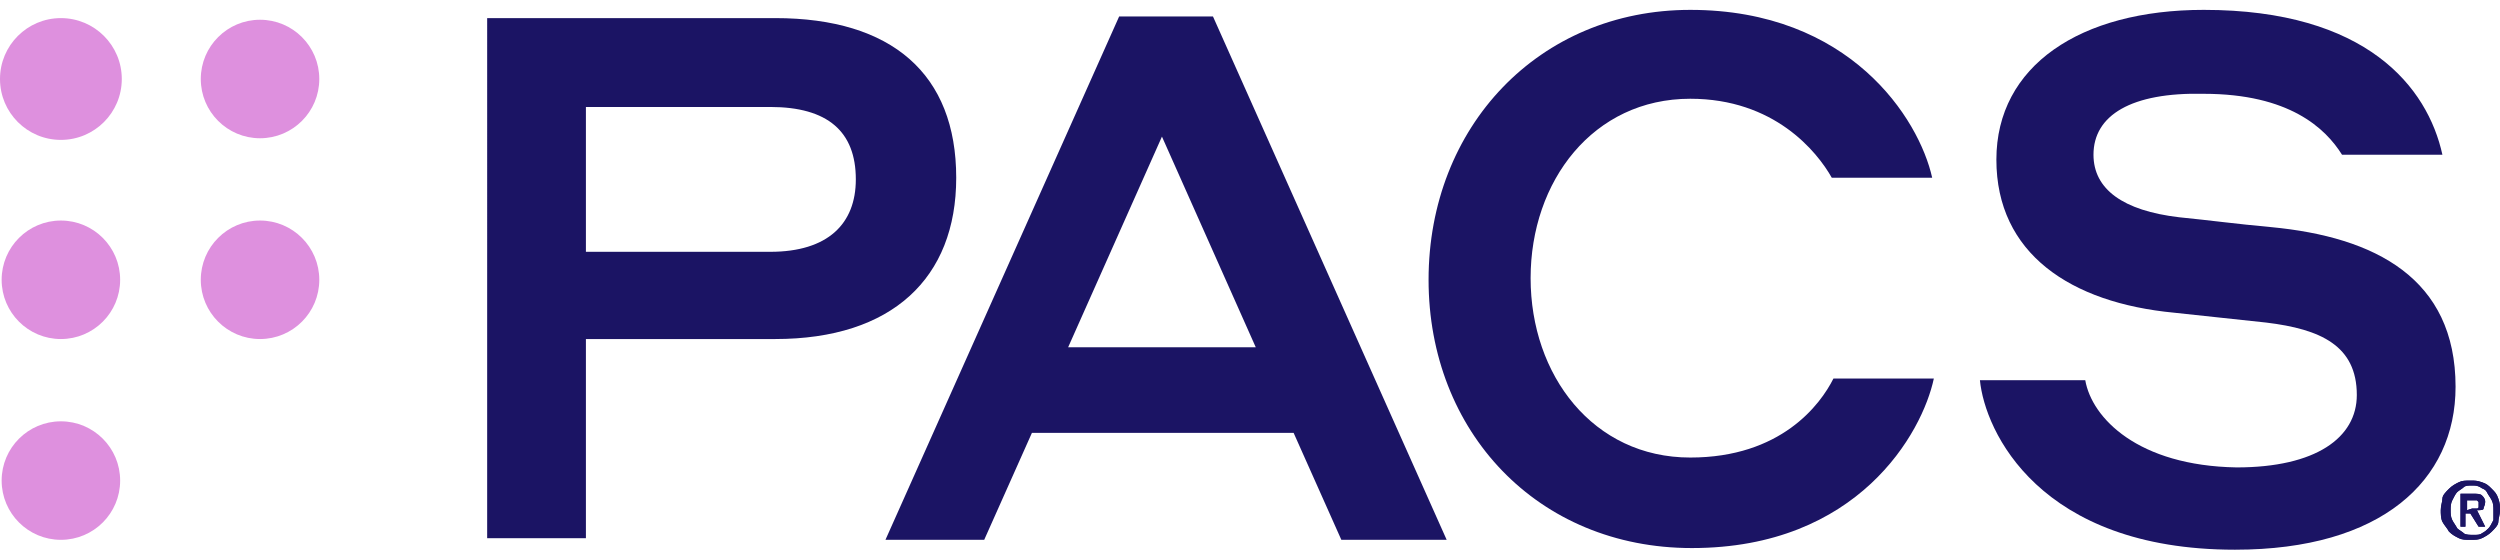 <svg version="1.1" id="Layer_1" xmlns="http://www.w3.org/2000/svg" xmlns:xlink="http://www.w3.org/1999/xlink" x="0" y="0" viewBox="0 0 151.9 34" xml:space="preserve" enable-background="new 0 0 151.9 34"><style type="text/css">.st0{fill:#de90de}.st1{fill:#1b1464}</style><g><circle class="st0" cx="3.7" cy="4.8" r="3.7"/><circle class="st0" cx="15.8" cy="4.8" r="3.6"/><circle class="st0" cx="3.7" cy="17" r="3.6"/><circle class="st0" cx="15.8" cy="17" r="3.6"/><circle class="st0" cx="3.7" cy="29.2" r="3.6"/></g><g><path class="st1" d="M29.7,1.1h17.4c7.1,0,11,3.4,11,9.7c0,6.1-3.9,9.8-11,9.8H35.6v12.1h-6V1.1z M35.6,6.5v8.8h11.2 c3.5,0,5.2-1.7,5.2-4.4c0-2.9-1.7-4.4-5.2-4.4L35.6,6.5z"/><path class="st1" d="M78.6,26.3H62.7l-2.9,6.5h-6L68,1h5.7l14.2,31.8h-6.4L78.6,26.3z M76.3,21.1L70.6,8.3l-5.7,12.8H76.3z"/><path class="st1" d="M86.8,17c0-9.3,6.7-16.4,15.9-16.4c9.7,0,13.9,6.6,14.7,10.2h-6.1c-0.9-1.6-3.5-4.8-8.6-4.8 c-5.9,0-9.7,5-9.7,10.9c0,5.9,3.8,10.9,9.7,10.9c5.5,0,7.9-3.2,8.7-4.8h6.1c-0.7,3.3-4.6,10.3-14.7,10.3 C93.4,33.3,86.8,26.2,86.8,17z"/><path class="st1" d="M127.2,9.4c0,2.1,1.8,3.4,5.2,3.8c2,0.2,3.4,0.4,5.6,0.6c6.3,0.6,11.2,3.1,11.2,9.7c0,5.7-4.5,9.9-13.4,9.9 c-11.9,0-15.2-7.2-15.5-10.3h6.4c0.4,2.3,3.2,5.2,9.2,5.3c4.8,0,7.3-1.8,7.3-4.4c0-3-2.2-4-5.5-4.4l-5.6-0.6 c-6.3-0.6-10.8-3.6-10.8-9.3s5.1-9.1,12.6-9.1c9.9,0,13.6,4.7,14.5,8.8h-6.1c-1-1.6-3.2-3.7-8.4-3.7C129.5,5.6,127.2,7,127.2,9.4z"/><path class="st1" d="M151.9,31c0,0.3-0.1,0.5-0.1,0.7s-0.2,0.4-0.4,0.6c-0.2,0.2-0.4,0.3-0.6,0.4c-0.2,0.1-0.4,0.1-0.7,0.1 c-0.3,0-0.5,0-0.7-0.1c-0.2-0.1-0.4-0.2-0.6-0.4c-0.1-0.2-0.3-0.4-0.4-0.6c-0.1-0.2-0.1-0.5-0.1-0.7c0-0.3,0.1-0.5,0.1-0.7 s0.2-0.4,0.4-0.6c0.2-0.2,0.4-0.3,0.6-0.4c0.2-0.1,0.4-0.1,0.7-0.1s0.4,0,0.7,0.1s0.4,0.2,0.6,0.4c0.2,0.2,0.3,0.3,0.4,0.6 S151.9,30.7,151.9,31L151.9,31z M151.5,31c0-0.2,0-0.4-0.1-0.6c-0.1-0.2-0.2-0.3-0.3-0.5s-0.3-0.2-0.4-0.3 c-0.2-0.1-0.3-0.1-0.5-0.1s-0.4,0-0.5,0.1s-0.3,0.2-0.4,0.3c-0.1,0.1-0.2,0.3-0.3,0.5s-0.1,0.4-0.1,0.6c0,0.2,0,0.4,0.1,0.6 s0.2,0.3,0.3,0.5c0.1,0.1,0.3,0.2,0.4,0.3s0.4,0.1,0.6,0.1c0.2,0,0.4,0,0.5-0.1c0.2-0.1,0.3-0.2,0.4-0.3s0.2-0.3,0.3-0.5 C151.5,31.4,151.5,31.2,151.5,31z M149.8,32h-0.3v-2h0.8c0.2,0,0.4,0,0.5,0.1s0.2,0.2,0.2,0.4c0,0.2-0.1,0.3-0.1,0.4 s-0.2,0.1-0.4,0.1L151,32h-0.4l-0.5-0.8h-0.3L149.8,32L149.8,32z M150.2,30.9c0.1,0,0.1,0,0.2,0c0.1,0,0.1,0,0.1,0 c0,0,0.1,0,0.1-0.1s0-0.1,0-0.2c0-0.1,0-0.1,0-0.1s-0.1-0.1-0.1-0.1s-0.1,0-0.1,0s-0.1,0-0.1,0h-0.4v0.6L150.2,30.9z"/><path class="st1" d="M151.9,31c0,0.3-0.1,0.5-0.1,0.7s-0.2,0.4-0.4,0.6c-0.2,0.2-0.4,0.3-0.6,0.4c-0.2,0.1-0.4,0.1-0.7,0.1 c-0.3,0-0.5,0-0.7-0.1c-0.2-0.1-0.4-0.2-0.6-0.4c-0.1-0.2-0.3-0.4-0.4-0.6c-0.1-0.2-0.1-0.5-0.1-0.7c0-0.3,0.1-0.5,0.1-0.7 s0.2-0.4,0.4-0.6c0.2-0.2,0.4-0.3,0.6-0.4c0.2-0.1,0.4-0.1,0.7-0.1s0.4,0,0.7,0.1s0.4,0.2,0.6,0.4c0.2,0.2,0.3,0.3,0.4,0.6 S151.9,30.7,151.9,31L151.9,31z M151.5,31c0-0.2,0-0.4-0.1-0.6c-0.1-0.2-0.2-0.3-0.3-0.5s-0.3-0.2-0.4-0.3 c-0.2-0.1-0.3-0.1-0.5-0.1s-0.4,0-0.5,0.1s-0.3,0.2-0.4,0.3c-0.1,0.1-0.2,0.3-0.3,0.5s-0.1,0.4-0.1,0.6c0,0.2,0,0.4,0.1,0.6 s0.2,0.3,0.3,0.5c0.1,0.1,0.3,0.2,0.4,0.3s0.4,0.1,0.6,0.1c0.2,0,0.4,0,0.5-0.1c0.2-0.1,0.3-0.2,0.4-0.3s0.2-0.3,0.3-0.5 C151.5,31.4,151.5,31.2,151.5,31z M149.8,32h-0.3v-2h0.8c0.2,0,0.4,0,0.5,0.1s0.2,0.2,0.2,0.4c0,0.2-0.1,0.3-0.1,0.4 s-0.2,0.1-0.4,0.1L151,32h-0.4l-0.5-0.8h-0.3L149.8,32L149.8,32z M150.2,30.9c0.1,0,0.1,0,0.2,0c0.1,0,0.1,0,0.1,0 c0,0,0.1,0,0.1-0.1s0-0.1,0-0.2c0-0.1,0-0.1,0-0.1s-0.1-0.1-0.1-0.1s-0.1,0-0.1,0s-0.1,0-0.1,0h-0.4v0.6L150.2,30.9z"/></g></svg>